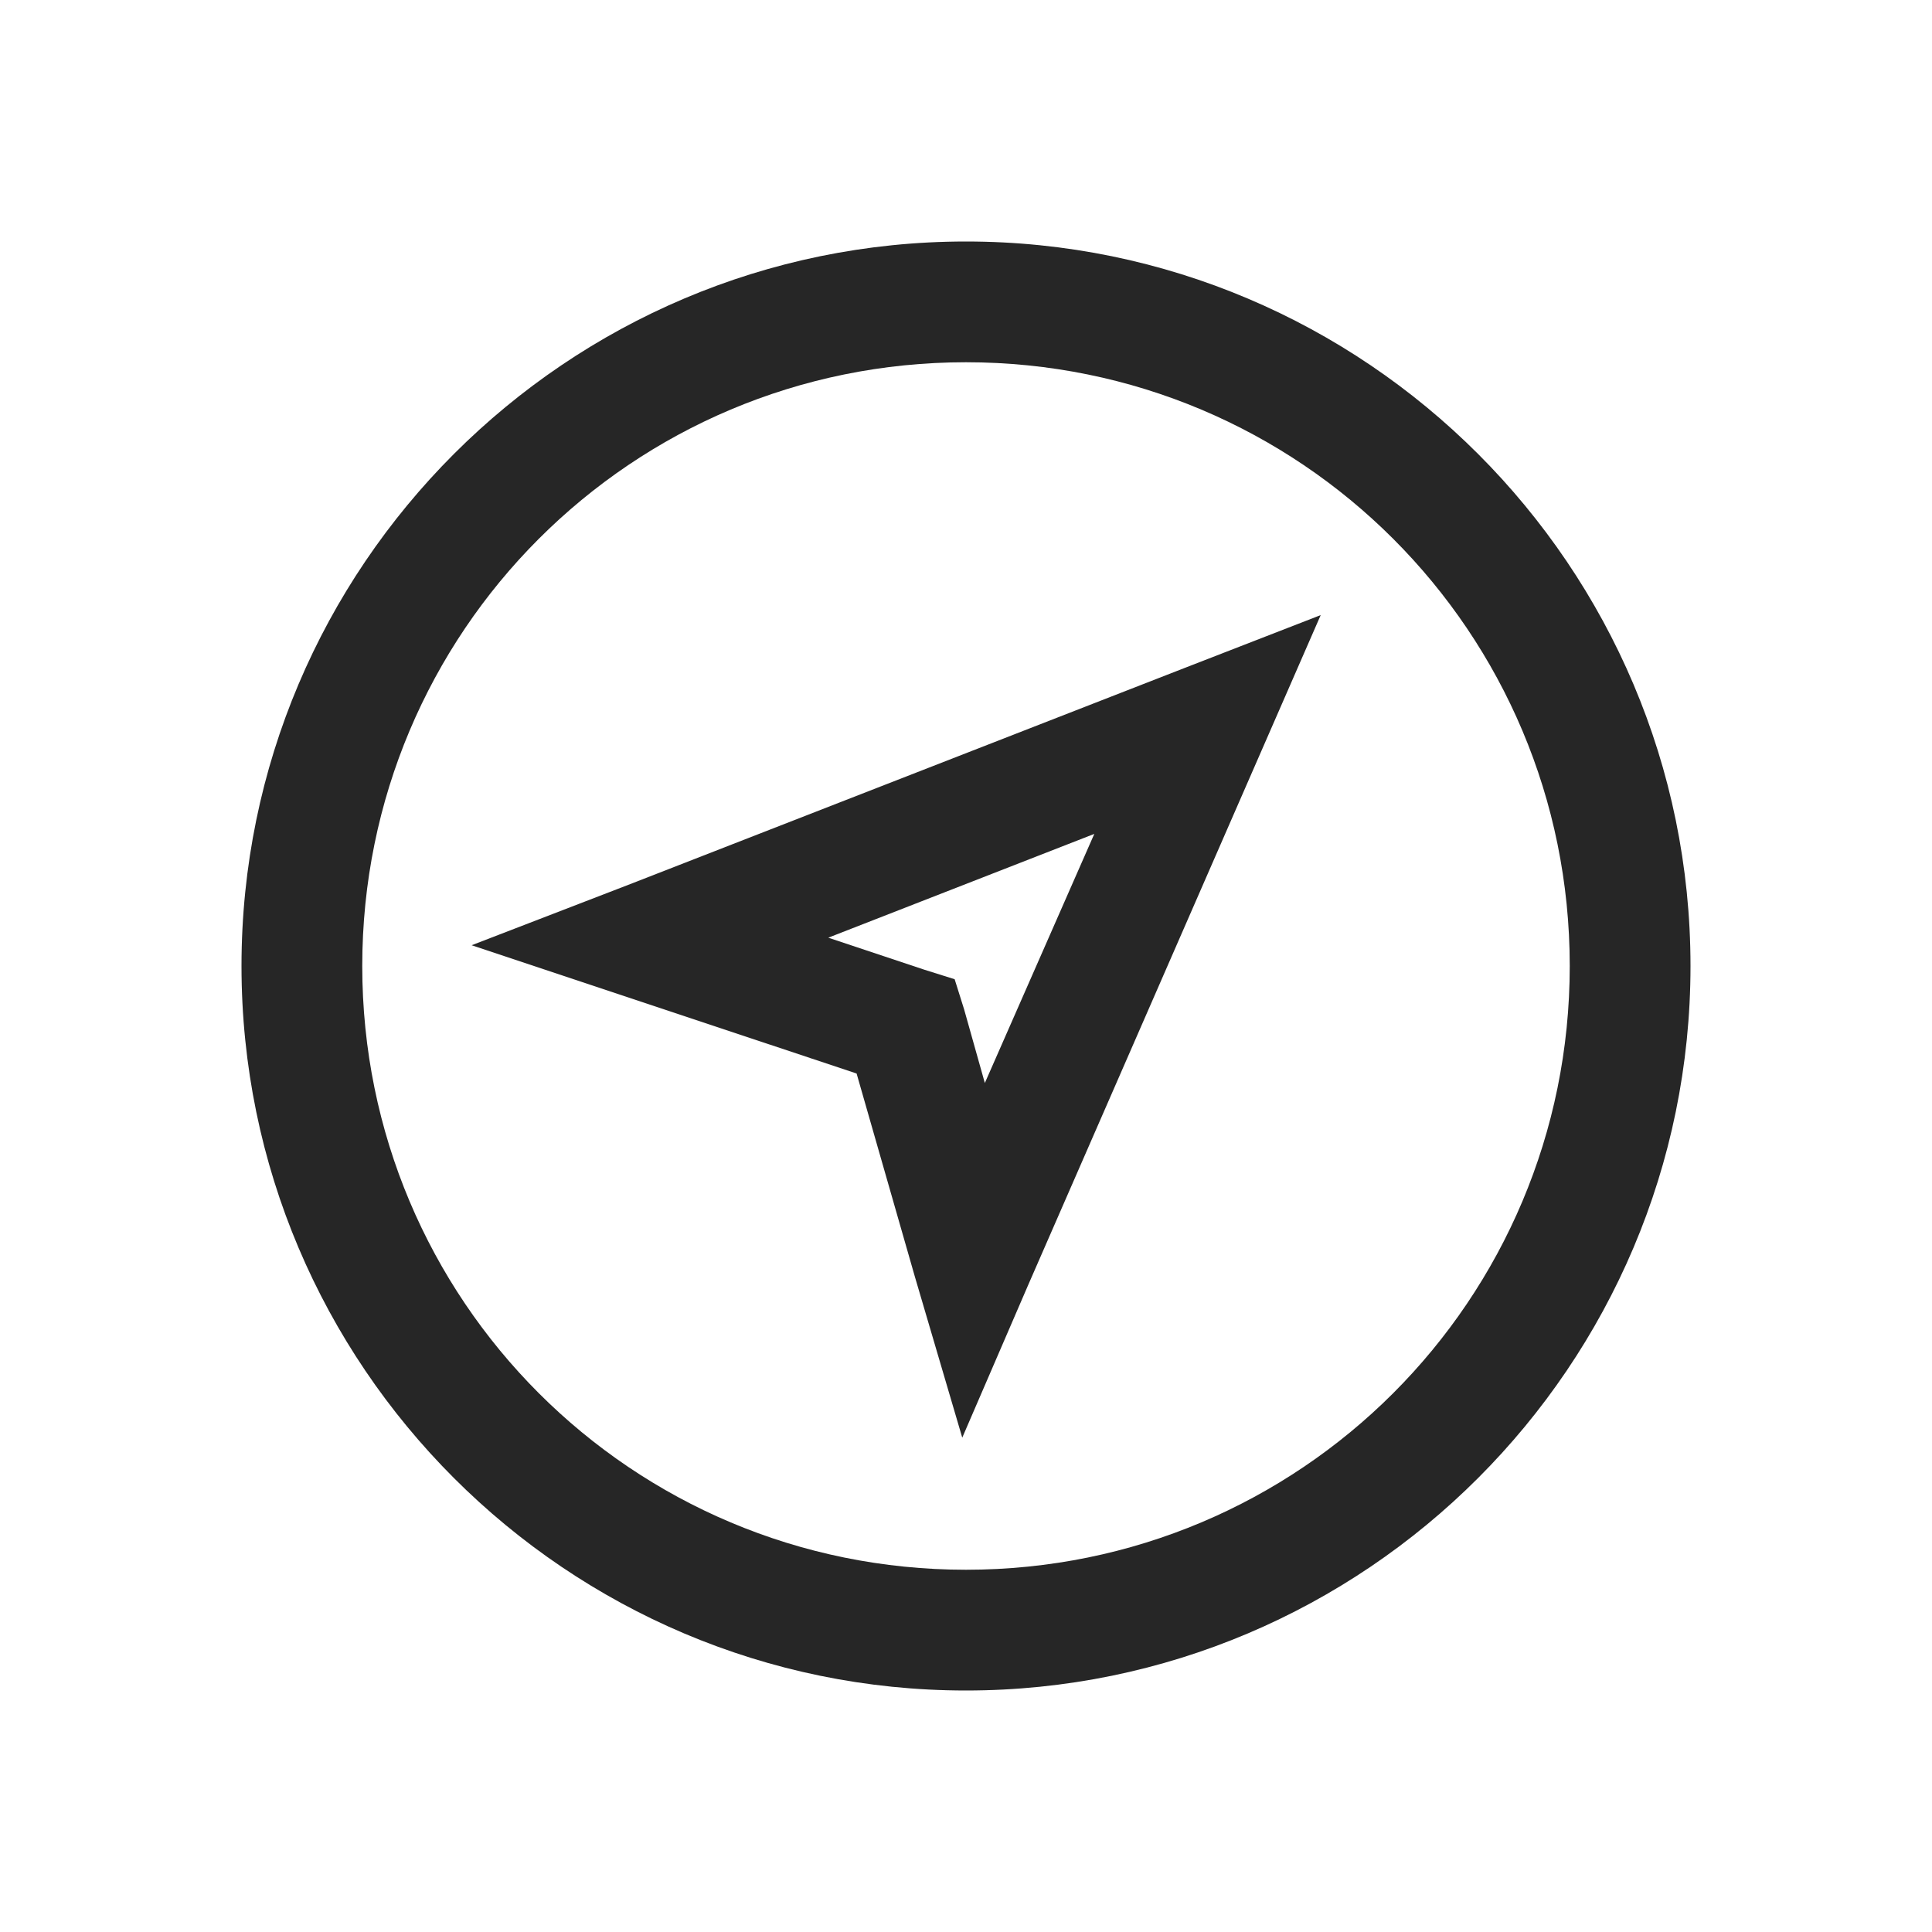 <?xml version="1.0" encoding="UTF-8"?>
<svg xmlns="http://www.w3.org/2000/svg" xmlns:xlink="http://www.w3.org/1999/xlink" viewBox="0 0 32 32" version="1.1" fill="#262626"><g id="surface1" fill="#262626"><path style=" " d="M 16 4 C 9.383 4 4 9.383 4 16 C 4 22.617 9.383 28 16 28 C 22.617 28 28 22.617 28 16 C 28 9.383 22.617 4 16 4 Z M 16 6 C 21.535 6 26 10.465 26 16 C 26 21.535 21.535 26 16 26 C 10.465 26 6 21.535 6 16 C 6 10.465 10.465 6 16 6 Z M 21.875 10.188 L 19.625 11.062 L 10.406 14.656 L 7.812 15.656 L 14.188 17.781 L 15.156 21.156 L 15.938 23.812 L 17.031 21.281 Z M 18.125 13.812 L 16.312 17.938 L 15.969 16.719 L 15.812 16.219 L 15.312 16.062 L 13.719 15.531 Z " fill="#262626"/></g></svg>
